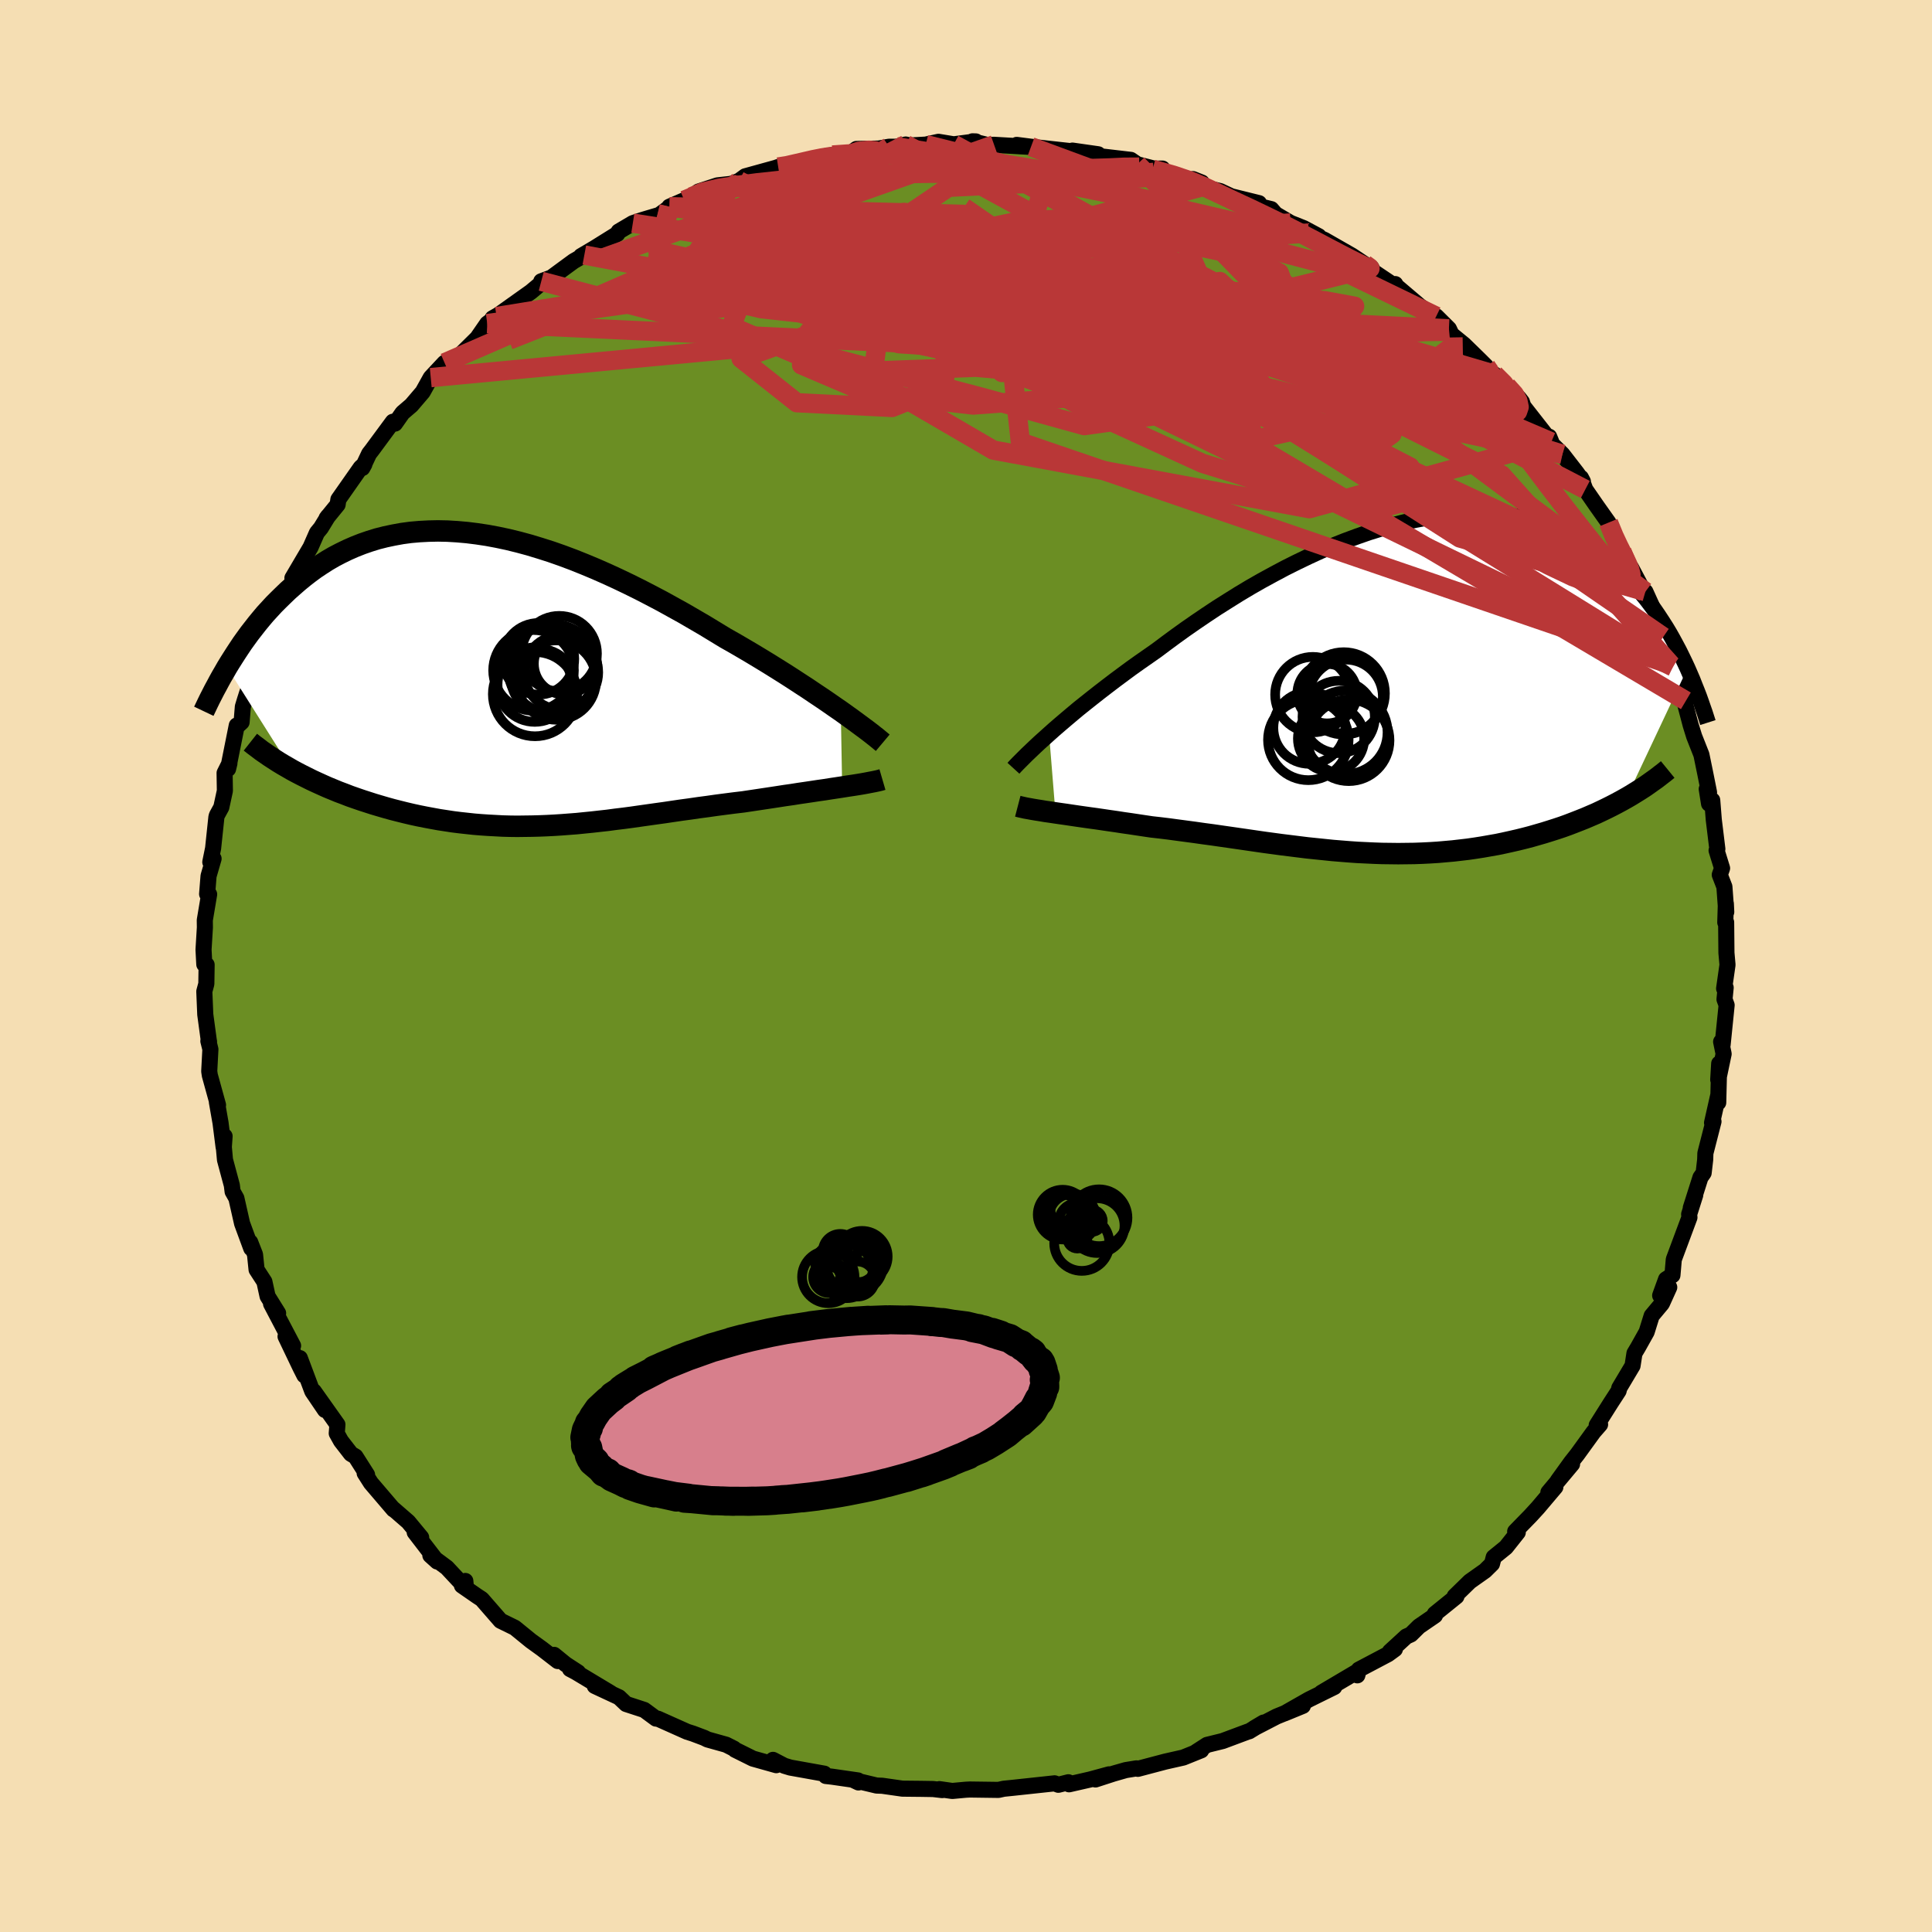 
  <svg viewBox="-100 -100 200 200" xmlns="http://www.w3.org/2000/svg" width="500" height="500" id="face-svg">
    <defs>
      <clipPath id="leftEyeClipPath">
        <polyline points="35.47,3.34 34.83,2.9 34.17,2.44 33.48,1.97 32.76,1.49 32.02,0.99 31.25,0.49 30.47,-0.02 29.66,-0.54 28.83,-1.06 27.98,-1.59 27.11,-2.12 26.23,-2.65 25.33,-3.18 24.42,-3.71 23.5,-4.23 22.45,-4.87 21.38,-5.52 20.3,-6.15 19.2,-6.79 18.08,-7.41 16.96,-8.03 15.82,-8.63 14.68,-9.22 13.53,-9.79 12.38,-10.34 11.23,-10.87 10.07,-11.38 8.92,-11.86 7.77,-12.32 6.62,-12.75 5.48,-13.15 4.35,-13.51 3.23,-13.85 2.12,-14.15 1.02,-14.42 -0.06,-14.65 -1.13,-14.85 -2.19,-15.01 -3.23,-15.14 -4.25,-15.23 -5.25,-15.29 -6.23,-15.31 -7.19,-15.29 -8.14,-15.24 -9.06,-15.16 -9.95,-15.04 -10.83,-14.88 -11.68,-14.7 -12.51,-14.49 -13.32,-14.24 -14.1,-13.97 -14.86,-13.67 -15.59,-13.35 -16.31,-13 -17,-12.64 -17.67,-12.25 -18.31,-11.84 -18.94,-11.42 -19.54,-10.98 -20.12,-10.53 -20.68,-10.07 -21.22,-9.6 -21.75,-9.13 -22.25,-8.65 -22.74,-8.17 -23.22,-7.69 -23.67,-7.2 -24.12,-6.71 -24.54,-6.21 -24.96,-5.7 -25.35,-5.2 -25.74,-4.7 -26.11,-4.19 -26.47,-3.69 -26.81,-3.18 -27.14,-2.68 -27.46,-2.18 -27.77,-1.69 -28.07,-1.2 -21.36,9.43 -20.86,9.7 -20.36,9.96 -19.84,10.22 -19.32,10.48 -18.78,10.73 -18.23,10.98 -17.67,11.23 -17.11,11.46 -16.53,11.7 -15.94,11.92 -15.35,12.15 -14.75,12.36 -14.14,12.57 -13.52,12.77 -12.9,12.97 -12.26,13.16 -11.61,13.35 -10.96,13.53 -10.29,13.7 -9.61,13.87 -8.93,14.03 -8.24,14.18 -7.54,14.32 -6.84,14.45 -6.13,14.58 -5.41,14.69 -4.69,14.8 -3.97,14.89 -3.24,14.97 -2.5,15.05 -1.77,15.11 -1.03,15.16 -0.28,15.2 0.46,15.24 1.21,15.26 1.97,15.27 2.72,15.26 3.48,15.25 4.25,15.23 5.02,15.2 5.79,15.16 6.57,15.11 7.35,15.05 8.14,14.99 8.93,14.91 9.73,14.83 10.53,14.74 11.34,14.65 12.16,14.54 12.99,14.44 13.82,14.33 14.66,14.21 15.51,14.09 16.36,13.97 17.23,13.85 18.1,13.72 18.99,13.59 19.88,13.47 20.77,13.34 21.68,13.22 22.59,13.09 23.51,12.97 24.44,12.85 25.37,12.74 26.1,12.63 26.84,12.52 27.57,12.41 28.3,12.3 29.02,12.19 29.73,12.08 30.44,11.98 31.13,11.87 31.82,11.77 32.49,11.67 33.15,11.57 33.79,11.48 34.42,11.38 35.02,11.29 35.61,11.2" />
      </clipPath>
      <clipPath id="rightEyeClipPath">
        <polyline points="-36.5,5.13 -35.95,4.64 -35.36,4.13 -34.75,3.61 -34.11,3.07 -33.44,2.51 -32.74,1.95 -32.01,1.37 -31.26,0.78 -30.48,0.18 -29.68,-0.43 -28.86,-1.04 -28.02,-1.66 -27.15,-2.28 -26.26,-2.9 -25.36,-3.53 -24.4,-4.25 -23.41,-4.98 -22.38,-5.72 -21.33,-6.45 -20.24,-7.19 -19.14,-7.92 -18,-8.64 -16.85,-9.36 -15.68,-10.06 -14.49,-10.74 -13.28,-11.4 -12.06,-12.05 -10.84,-12.66 -9.61,-13.25 -8.37,-13.82 -7.13,-14.35 -5.9,-14.84 -4.66,-15.3 -3.43,-15.73 -2.21,-16.11 -1,-16.46 0.2,-16.77 1.39,-17.03 2.56,-17.25 3.71,-17.43 4.85,-17.57 5.96,-17.66 7.05,-17.71 8.12,-17.72 9.17,-17.68 10.19,-17.6 11.18,-17.48 12.14,-17.32 13.08,-17.12 13.99,-16.88 14.87,-16.61 15.73,-16.3 16.55,-15.95 17.34,-15.58 18.11,-15.18 18.85,-14.75 19.55,-14.29 20.23,-13.81 20.89,-13.32 21.52,-12.8 22.12,-12.27 22.7,-11.73 23.25,-11.18 23.79,-10.62 24.3,-10.06 24.79,-9.49 25.27,-8.91 25.72,-8.32 26.16,-7.73 26.57,-7.13 26.97,-6.52 27.36,-5.91 27.72,-5.31 28.07,-4.69 28.4,-4.08 28.72,-3.48 29.02,-2.87 29.31,-2.27 29.59,-1.67 23.26,11.76 22.76,12.04 22.26,12.31 21.74,12.58 21.22,12.84 20.68,13.1 20.13,13.36 19.57,13.6 18.99,13.85 18.41,14.08 17.82,14.31 17.22,14.54 16.61,14.76 15.98,14.97 15.35,15.17 14.71,15.37 14.05,15.56 13.39,15.75 12.7,15.93 12.01,16.1 11.31,16.26 10.59,16.42 9.87,16.57 9.13,16.7 8.39,16.83 7.63,16.95 6.87,17.06 6.1,17.15 5.32,17.24 4.53,17.31 3.73,17.38 2.93,17.43 2.12,17.47 1.3,17.5 0.48,17.51 -0.35,17.52 -1.18,17.51 -2.02,17.5 -2.86,17.47 -3.71,17.43 -4.56,17.39 -5.42,17.33 -6.29,17.26 -7.15,17.19 -8.02,17.1 -8.9,17.01 -9.77,16.92 -10.66,16.81 -11.54,16.7 -12.43,16.59 -13.32,16.47 -14.21,16.35 -15.11,16.22 -16,16.09 -16.9,15.96 -17.8,15.83 -18.71,15.7 -19.61,15.57 -20.51,15.45 -21.42,15.32 -22.32,15.2 -23.22,15.08 -24.11,14.96 -25.01,14.85 -25.9,14.75 -26.64,14.64 -27.37,14.53 -28.1,14.42 -28.81,14.32 -29.52,14.21 -30.22,14.11 -30.9,14.01 -31.58,13.91 -32.24,13.82 -32.88,13.73 -33.51,13.64 -34.12,13.55 -34.72,13.46 -35.29,13.38 -35.84,13.3" />
      </clipPath>
      <filter id="fuzzy">
        <feTurbulence id="turbulence" baseFrequency="0.05" numOctaves="3" type="noise" result="noise" />
        <feDisplacementMap in="SourceGraphic" in2="noise" scale="2" />
      </filter>
      <linearGradient id="rainbowGradient" x1="0%" y1="0%" x2="100%" y2="0%">
        <stop offset="0%" style="stop-color: rgb(0, 0, 0); stop-opacity: 1" />
        <stop offset="50%" style="stop-color: rgb(220, 20, 60); stop-opacity: 1" />
        <stop offset="100%" style="stop-color: rgb(165, 42, 42); stop-opacity: 1" />
      </linearGradient>
    </defs>
    <rect x="-100" y="-100" width="100%" height="100%" fill="rgb(245, 222, 179)" />
    <polyline id="faceContour" points="78.83,-0.12 78.48,2.33 78.64,2.24 78.52,3.45 78.74,4.05 78.32,8.18 78.17,7.84 78.43,9.1 77.87,11.77 77.97,10.1 77.87,14.14 77.88,13.35 77.23,16.23 77.38,16.1 76.54,19.38 76.52,20.04 76.36,21.42 76.03,21.89 75.03,25.04 75.49,23.71 74.86,25.7 74.89,26.03 73.27,30.38 73.13,32.01 72.47,32.43 71.86,34.11 72.8,33.26 72.04,34.94 70.98,36.21 70.65,37.27 70.46,37.88 69.57,39.47 69.2,40.09 69,41.38 67.63,43.68 67.56,43.98 66.76,45.21 65.29,47.54 65.64,47.46 64.96,48.24 63.28,50.56 62.64,51.37 61.25,53.3 62.74,51.56 60.29,54.49 61.01,53.94 59.2,56.08 58.42,56.93 56.85,58.54 57.12,58.63 55.89,60.18 54.63,61.2 54.45,61.89 53.73,62.6 52.16,63.71 50.59,65.24 50.77,65.26 48.53,67.07 48.55,67.23 46.89,68.37 46.05,69.2 45.58,69.41 43.88,70.97 44.4,70.72 43.69,71.24 40.66,72.84 40.51,73.43 40.63,72.96 36.79,75.23 38.12,74.64 35.52,75.92 32.97,77.37 34.87,76.59 32.16,77.69 29.84,78.89 30.8,78.32 29.32,79.22 29.17,79.26 26.57,80.23 24.95,80.63 23.82,81.36 24.35,81.19 22.49,81.94 20.63,82.36 17.79,83.11 17.65,83.06 16.54,83.24 15.28,83.6 13.4,84.21 14.81,83.68 12.86,84.21 10.67,84.71 10.6,84.5 9.56,84.76 9.17,84.61 4.89,85.07 3.91,85.17 3.36,85.29 0.4,85.25 -0.01,85.27 -1.42,85.4 -2.75,85.21 -2.46,85.31 -3.4,85.2 -4.64,85.18 -6.58,85.16 -8.68,84.86 -9.25,84.84 -11.68,84.26 -11.13,84.52 -11.18,84.31 -13.88,83.92 -14.51,83.85 -14.67,83.61 -18.18,82.98 -18.81,82.79 -19.98,82.18 -19.64,82.73 -22.06,82.05 -23.91,81.13 -24.02,81.02 -24.83,80.61 -26.76,80.07 -27.1,79.9 -28.27,79.46 -28.87,79.27 -31.89,77.92 -32.09,77.91 -33.31,77.01 -35.18,76.4 -35.92,75.7 -38.43,74.53 -36.77,75.27 -40.4,73.09 -40.99,72.78 -40.16,73.12 -41.45,72.28 -42.64,71.31 -42.26,71.95 -43.89,70.69 -45.04,69.86 -46.71,68.5 -48.18,67.78 -50.13,65.54 -50.59,65.24 -52.18,64.14 -51.83,63.66 -51.76,64.4 -53.74,62.28 -55.45,61.01 -54.74,61.65 -57.07,58.62 -56.4,59.16 -57.74,57.54 -59.33,56.16 -59.26,56.26 -61.6,53.52 -62.25,52.5 -62,52.67 -63.2,50.78 -63.67,50.5 -64.7,49.17 -65.14,48.38 -65.07,47.47 -67.51,44.03 -66.36,45.96 -67.67,44.03 -68.96,40.59 -68.49,42.38 -68.9,41.57 -70.44,38.35 -69.66,39.31 -71.94,34.97 -71.21,35.94 -72.3,34.19 -72.63,32.68 -73.44,31.43 -73.6,29.87 -74.1,28.59 -73.99,29.23 -74.94,26.65 -75.53,24.04 -75.92,23.35 -76,22.7 -76.71,20.06 -76.83,18.74 -76.75,17.62 -76.85,18.76 -77.17,16.24 -77.55,14.07 -77.43,14.39 -78.28,11.31 -78.34,10.9 -78.22,8.62 -78.43,7.77 -78.36,7.84 -78.39,7.68 -78.75,5.02 -78.85,2.63 -78.64,1.85 -78.61,-0.13 -78.85,-0.17 -78.93,-1.69 -78.79,-3.99 -78.8,-4.74 -78.35,-7.42 -78.56,-7.45 -78.41,-9.32 -77.89,-11.11 -78.23,-10.76 -77.94,-12.18 -77.6,-15.4 -77.55,-15.59 -77.09,-16.43 -76.72,-18.14 -76.75,-19.98 -76.25,-20.98 -76.39,-20.4 -75.49,-24.9 -75.35,-24.91 -74.99,-25.24 -74.86,-26.84 -74.65,-27.54 -74.41,-28.29 -73.09,-31.95 -72.35,-33.3 -72.4,-33.32 -72.05,-34.15 -70.94,-36.91 -70.26,-38.19 -70.51,-38.14 -68.57,-41.71 -69.73,-40.16 -67.85,-43.35 -67.19,-44.85 -66.78,-45.35 -66.04,-46.56 -66.19,-46.36 -65.05,-47.76 -64.97,-48.3 -62.65,-51.61 -62.28,-51.93 -62.49,-51.55 -61.79,-53.03 -61.53,-53.36 -59.33,-56.34 -59.11,-56.15 -58.33,-57.26 -57.41,-58.05 -56.24,-59.42 -55.41,-60.91 -53.98,-62.44 -54.01,-62.33 -54.06,-62.04 -53.04,-62.59 -50.59,-65.01 -49.56,-66.5 -48.59,-67.23 -49.01,-67.05 -48.4,-67.4 -45.04,-69.79 -44,-70.66 -43.97,-70.88 -42.92,-71.27 -41.18,-72.55 -40.62,-72.96 -39.51,-73.6 -39.85,-73.49 -38.48,-74.3 -36.09,-75.79 -35.96,-76.03 -34.49,-76.9 -33.53,-77.22 -31.75,-77.75 -30.65,-78.56 -30.71,-78.6 -29.17,-79.27 -28.41,-79.63 -27.69,-80.17 -25.74,-80.81 -24.3,-80.97 -23.49,-81.28 -22.85,-81.75 -19.7,-82.62 -19.44,-82.71 -19.67,-82.55 -15.72,-83.44 -14.72,-83.79 -14.85,-83.78 -13.82,-83.95 -12.13,-83.99 -11.34,-84.58 -9.04,-84.62 -7.96,-84.81 -7.22,-84.81 -6.24,-85.04 -5.82,-84.94 -4.17,-85.03 -2.85,-85.32 -1.27,-85.06 1.02,-85.36 0.67,-85.37 2.18,-85 2.91,-85.01 6.9,-84.78 5.25,-85 6.73,-84.81 8.6,-84.6 11.32,-84.3 11.02,-84.41 13.68,-84.03 13.76,-83.75 13.56,-83.86 17.06,-83.45 17.73,-82.99 19.49,-82.54 20.34,-82.55 19.31,-82.48 21.87,-81.77 24.41,-81.1 23.5,-81.46 24.45,-80.66 26.31,-80.22 27.46,-79.68 30.33,-78.97 29.13,-78.95 31.6,-78.35 32.05,-77.83 33.6,-76.92 34.96,-76.38 36.51,-75.55 35.49,-75.88 37.1,-75.17 39.95,-73.54 42.02,-72.16 41.97,-72.28 41.56,-72.29 44.53,-70.3 44.44,-70.59 44.39,-70.52 46.98,-68.32 48.38,-67.32 48.68,-67.26 49.99,-65.96 50.41,-65.07 49.86,-65.71 51.55,-64.33 53.27,-62.65 53.84,-62.08 54.11,-61.6 54.7,-61.25 55.98,-60.05 57.24,-58.79 57.55,-58.39 57.7,-57.94 60.59,-54.25 60.37,-54.79 60.63,-54.06 61.74,-52.97 63.22,-51.06 63.86,-50.16 63.66,-50.54 64.11,-49.33 65.27,-47.65 66.51,-45.9 67.03,-44.33 68.06,-42.55 67.9,-42.91 68.37,-41.78 68.85,-41.23 70.18,-38.72 70.33,-38.75 71.29,-36.63 72.18,-34.07 72.6,-32.08 72.85,-32.08 73,-31.17 73.19,-30.97 73.84,-29.93 74.52,-27.45 74.1,-28.42 75.02,-24.93 75.38,-23.77 76.13,-21.87 76.52,-19.97 76.92,-17.97 76.68,-18.32 76.92,-16.8 77.25,-17.16 77.41,-15.14 77.78,-12.11 77.7,-11.96 78.27,-10.12 78.03,-9.44 78.51,-8.2 78.7,-5.59 78.66,-6.45 78.6,-4.51 78.69,-4.52 78.72,-1.36 78.83,-0.12 78.48,2.33" fill="rgb(107, 142, 35)" stroke="black" stroke-width="1.667" stroke-linejoin="round" filter="url(#fuzzy)" />
    <g transform="translate(45.1 -29.15)">
      <polyline id="rightCountour" points="-36.5,5.13 -35.95,4.64 -35.36,4.13 -34.75,3.61 -34.11,3.07 -33.44,2.51 -32.74,1.95 -32.01,1.37 -31.26,0.78 -30.48,0.18 -29.68,-0.43 -28.86,-1.04 -28.02,-1.66 -27.15,-2.28 -26.26,-2.9 -25.36,-3.53 -24.4,-4.25 -23.41,-4.98 -22.38,-5.72 -21.33,-6.45 -20.24,-7.19 -19.14,-7.92 -18,-8.64 -16.85,-9.36 -15.68,-10.06 -14.49,-10.74 -13.28,-11.4 -12.06,-12.05 -10.84,-12.66 -9.61,-13.25 -8.37,-13.82 -7.13,-14.35 -5.9,-14.84 -4.66,-15.3 -3.43,-15.73 -2.21,-16.11 -1,-16.46 0.2,-16.77 1.39,-17.03 2.56,-17.25 3.71,-17.43 4.85,-17.57 5.96,-17.66 7.05,-17.71 8.12,-17.72 9.17,-17.68 10.19,-17.6 11.18,-17.48 12.14,-17.32 13.08,-17.12 13.99,-16.88 14.87,-16.61 15.73,-16.3 16.55,-15.95 17.34,-15.58 18.11,-15.18 18.85,-14.75 19.55,-14.29 20.23,-13.81 20.89,-13.32 21.52,-12.8 22.12,-12.27 22.7,-11.73 23.25,-11.18 23.79,-10.62 24.3,-10.06 24.79,-9.49 25.27,-8.91 25.72,-8.32 26.16,-7.73 26.57,-7.13 26.97,-6.52 27.36,-5.91 27.72,-5.31 28.07,-4.69 28.4,-4.08 28.72,-3.48 29.02,-2.87 29.31,-2.27 29.59,-1.67 23.26,11.76 22.76,12.04 22.26,12.31 21.74,12.58 21.22,12.84 20.68,13.1 20.13,13.36 19.57,13.6 18.99,13.85 18.41,14.08 17.82,14.31 17.22,14.54 16.61,14.76 15.98,14.97 15.35,15.17 14.71,15.37 14.05,15.56 13.39,15.75 12.7,15.93 12.01,16.1 11.31,16.26 10.59,16.42 9.87,16.57 9.13,16.7 8.39,16.83 7.63,16.95 6.87,17.06 6.1,17.15 5.32,17.24 4.53,17.31 3.73,17.38 2.93,17.43 2.12,17.47 1.3,17.5 0.48,17.51 -0.35,17.52 -1.18,17.51 -2.02,17.5 -2.86,17.47 -3.71,17.43 -4.56,17.39 -5.42,17.33 -6.29,17.26 -7.15,17.19 -8.02,17.1 -8.9,17.01 -9.77,16.92 -10.66,16.81 -11.54,16.7 -12.43,16.59 -13.32,16.47 -14.21,16.35 -15.11,16.22 -16,16.09 -16.9,15.96 -17.8,15.83 -18.71,15.7 -19.61,15.57 -20.51,15.45 -21.42,15.32 -22.32,15.2 -23.22,15.08 -24.11,14.96 -25.01,14.85 -25.9,14.75 -26.64,14.64 -27.37,14.53 -28.1,14.42 -28.81,14.32 -29.52,14.21 -30.22,14.11 -30.9,14.01 -31.58,13.91 -32.24,13.82 -32.88,13.73 -33.51,13.64 -34.12,13.55 -34.72,13.46 -35.29,13.38 -35.84,13.3" fill="white" stroke="white" stroke-width="0" stroke-linejoin="round" filter="url(#fuzzy)" />
    </g>
    <g transform="translate(-48.43 -29.73)">
      <polyline id="leftCountour" points="35.47,3.34 34.83,2.9 34.17,2.44 33.48,1.97 32.76,1.49 32.02,0.99 31.25,0.49 30.47,-0.02 29.66,-0.54 28.83,-1.06 27.98,-1.59 27.11,-2.12 26.23,-2.65 25.33,-3.18 24.42,-3.71 23.5,-4.23 22.45,-4.87 21.38,-5.52 20.3,-6.15 19.2,-6.79 18.08,-7.41 16.96,-8.03 15.82,-8.63 14.68,-9.22 13.53,-9.79 12.38,-10.34 11.23,-10.87 10.07,-11.38 8.92,-11.86 7.77,-12.32 6.62,-12.75 5.48,-13.15 4.35,-13.51 3.23,-13.85 2.12,-14.15 1.02,-14.42 -0.06,-14.65 -1.13,-14.85 -2.19,-15.01 -3.23,-15.14 -4.25,-15.23 -5.25,-15.29 -6.23,-15.31 -7.19,-15.29 -8.14,-15.24 -9.06,-15.16 -9.95,-15.04 -10.83,-14.88 -11.68,-14.7 -12.51,-14.49 -13.32,-14.24 -14.1,-13.97 -14.86,-13.67 -15.59,-13.35 -16.31,-13 -17,-12.64 -17.67,-12.25 -18.31,-11.84 -18.94,-11.42 -19.54,-10.98 -20.12,-10.53 -20.68,-10.07 -21.22,-9.6 -21.75,-9.13 -22.25,-8.65 -22.74,-8.17 -23.22,-7.69 -23.67,-7.2 -24.12,-6.71 -24.54,-6.21 -24.96,-5.7 -25.35,-5.2 -25.74,-4.7 -26.11,-4.19 -26.47,-3.69 -26.81,-3.18 -27.14,-2.68 -27.46,-2.18 -27.77,-1.69 -28.07,-1.2 -21.36,9.43 -20.86,9.7 -20.36,9.96 -19.84,10.22 -19.32,10.48 -18.78,10.73 -18.23,10.98 -17.67,11.23 -17.11,11.46 -16.53,11.7 -15.94,11.92 -15.35,12.15 -14.75,12.36 -14.14,12.57 -13.52,12.77 -12.9,12.97 -12.26,13.16 -11.61,13.35 -10.96,13.53 -10.29,13.7 -9.61,13.87 -8.93,14.03 -8.24,14.18 -7.54,14.32 -6.84,14.45 -6.13,14.58 -5.41,14.69 -4.69,14.8 -3.97,14.89 -3.24,14.97 -2.5,15.05 -1.77,15.11 -1.03,15.16 -0.28,15.2 0.46,15.24 1.21,15.26 1.97,15.27 2.72,15.26 3.48,15.25 4.25,15.23 5.02,15.2 5.79,15.16 6.57,15.11 7.35,15.05 8.14,14.99 8.93,14.91 9.73,14.83 10.53,14.74 11.34,14.65 12.16,14.54 12.99,14.44 13.82,14.33 14.66,14.21 15.51,14.09 16.36,13.97 17.23,13.85 18.1,13.72 18.99,13.59 19.88,13.47 20.77,13.34 21.68,13.22 22.59,13.09 23.51,12.97 24.44,12.85 25.37,12.74 26.1,12.63 26.84,12.52 27.57,12.41 28.3,12.3 29.02,12.19 29.73,12.08 30.44,11.98 31.13,11.87 31.82,11.77 32.49,11.67 33.15,11.57 33.79,11.48 34.42,11.38 35.02,11.29 35.61,11.2" fill="white" stroke="white" stroke-width="0" stroke-linejoin="round" filter="url(#fuzzy)" />
    </g>
    <g transform="translate(45.1 -29.15)">
      <polyline id="rightUpper" points="-40.19,8.68 -39.98,8.45 -39.74,8.2 -39.45,7.91 -39.13,7.59 -38.78,7.24 -38.39,6.87 -37.97,6.47 -37.51,6.04 -37.02,5.6 -36.5,5.13 -35.95,4.64 -35.36,4.13 -34.75,3.61 -34.11,3.07 -33.44,2.51 -32.74,1.95 -32.01,1.37 -31.26,0.78 -30.48,0.18 -29.68,-0.43 -28.86,-1.04 -28.02,-1.66 -27.15,-2.28 -26.26,-2.9 -25.36,-3.53 -24.4,-4.25 -23.41,-4.98 -22.38,-5.72 -21.33,-6.45 -20.24,-7.19 -19.14,-7.92 -18,-8.64 -16.85,-9.36 -15.68,-10.06 -14.49,-10.74 -13.28,-11.4 -12.06,-12.05 -10.84,-12.66 -9.61,-13.25 -8.37,-13.82 -7.13,-14.35 -5.9,-14.84 -4.66,-15.3 -3.43,-15.73 -2.21,-16.11 -1,-16.46 0.2,-16.77 1.39,-17.03 2.56,-17.25 3.71,-17.43 4.85,-17.57 5.96,-17.66 7.05,-17.71 8.12,-17.72 9.17,-17.68 10.19,-17.6 11.18,-17.48 12.14,-17.32 13.08,-17.12 13.99,-16.88 14.87,-16.61 15.73,-16.3 16.55,-15.95 17.34,-15.58 18.11,-15.18 18.85,-14.75 19.55,-14.29 20.23,-13.81 20.89,-13.32 21.52,-12.8 22.12,-12.27 22.7,-11.73 23.25,-11.18 23.79,-10.62 24.3,-10.06 24.79,-9.49 25.27,-8.91 25.72,-8.32 26.16,-7.73 26.57,-7.13 26.97,-6.52 27.36,-5.91 27.72,-5.31 28.07,-4.69 28.4,-4.08 28.72,-3.48 29.02,-2.87 29.31,-2.27 29.59,-1.67 29.85,-1.07 30.1,-0.49 30.33,0.1 30.56,0.67 30.78,1.24 30.98,1.8 31.17,2.35 31.36,2.89 31.53,3.42 31.7,3.95" fill="none" stroke="black" stroke-width="1.667" stroke-linejoin="round" filter="url(#fuzzy)" />
      <polyline id="rightLower" points="-39.74,12.61 -39.51,12.67 -39.24,12.73 -38.93,12.8 -38.59,12.86 -38.21,12.93 -37.79,13 -37.34,13.07 -36.87,13.15 -36.37,13.22 -35.84,13.3 -35.29,13.38 -34.72,13.46 -34.12,13.55 -33.51,13.64 -32.88,13.73 -32.24,13.82 -31.58,13.91 -30.9,14.01 -30.22,14.11 -29.52,14.21 -28.81,14.32 -28.1,14.42 -27.37,14.53 -26.64,14.64 -25.9,14.75 -25.01,14.85 -24.11,14.96 -23.22,15.08 -22.32,15.2 -21.42,15.32 -20.51,15.45 -19.61,15.57 -18.71,15.7 -17.8,15.83 -16.9,15.96 -16,16.09 -15.11,16.22 -14.21,16.35 -13.32,16.47 -12.43,16.59 -11.54,16.7 -10.66,16.81 -9.77,16.92 -8.9,17.01 -8.02,17.1 -7.15,17.19 -6.29,17.26 -5.42,17.33 -4.56,17.39 -3.71,17.43 -2.86,17.47 -2.02,17.5 -1.18,17.51 -0.35,17.52 0.48,17.51 1.3,17.5 2.12,17.47 2.93,17.43 3.73,17.38 4.53,17.31 5.32,17.24 6.1,17.15 6.87,17.06 7.63,16.95 8.39,16.83 9.13,16.7 9.87,16.57 10.59,16.42 11.31,16.26 12.01,16.1 12.7,15.93 13.39,15.75 14.05,15.56 14.71,15.37 15.35,15.17 15.98,14.97 16.61,14.76 17.22,14.54 17.82,14.31 18.41,14.08 18.99,13.85 19.57,13.6 20.13,13.36 20.68,13.1 21.22,12.84 21.74,12.58 22.26,12.31 22.76,12.04 23.26,11.76 23.74,11.48 24.21,11.19 24.66,10.91 25.11,10.62 25.54,10.32 25.96,10.02 26.37,9.73 26.77,9.42 27.16,9.12 27.54,8.81" fill="none" stroke="black" stroke-width="2.222" stroke-linejoin="round" filter="url(#fuzzy)" />
      <circle r="3.724" cx="-9.559" cy="4.496" stroke="black" fill="none" stroke-width="1.0" filter="url(#fuzzy)" clip-path="url(#rightEyeClipPath)" /><circle r="4.328" cx="-5.789" cy="4.961" stroke="black" fill="none" stroke-width="1.0" filter="url(#fuzzy)" clip-path="url(#rightEyeClipPath)" /><circle r="3.744" cx="-6.519" cy="3.371" stroke="black" fill="none" stroke-width="1.0" filter="url(#fuzzy)" clip-path="url(#rightEyeClipPath)" /><circle r="4.26" cx="-5.994" cy="0.926" stroke="black" fill="none" stroke-width="1.0" filter="url(#fuzzy)" clip-path="url(#rightEyeClipPath)" /><circle r="4.17" cx="-9.664" cy="5.741" stroke="black" fill="none" stroke-width="1.0" filter="url(#fuzzy)" clip-path="url(#rightEyeClipPath)" /><circle r="4.218" cx="-5.479" cy="5.791" stroke="black" fill="none" stroke-width="1.0" filter="url(#fuzzy)" clip-path="url(#rightEyeClipPath)" /><circle r="3.432" cx="-7.309" cy="5.606" stroke="black" fill="none" stroke-width="1.0" filter="url(#fuzzy)" clip-path="url(#rightEyeClipPath)" /><circle r="3.904" cx="-9.194" cy="1.056" stroke="black" fill="none" stroke-width="1.0" filter="url(#fuzzy)" clip-path="url(#rightEyeClipPath)" /><circle r="3.842" cx="-5.789" cy="1.271" stroke="black" fill="none" stroke-width="1.0" filter="url(#fuzzy)" clip-path="url(#rightEyeClipPath)" /><circle r="3.08" cx="-7.719" cy="0.956" stroke="black" fill="none" stroke-width="1.0" filter="url(#fuzzy)" clip-path="url(#rightEyeClipPath)" />
      </g>
    <g transform="translate(-48.43 -29.73)">
      <polyline id="leftUpper" points="39.81,6.62 39.56,6.41 39.27,6.17 38.93,5.9 38.55,5.6 38.13,5.28 37.67,4.94 37.17,4.57 36.64,4.18 36.07,3.77 35.47,3.34 34.83,2.9 34.17,2.44 33.48,1.97 32.76,1.49 32.02,0.99 31.25,0.49 30.47,-0.02 29.66,-0.54 28.83,-1.06 27.98,-1.59 27.11,-2.12 26.23,-2.65 25.33,-3.18 24.42,-3.71 23.5,-4.23 22.45,-4.87 21.38,-5.52 20.3,-6.15 19.2,-6.79 18.08,-7.41 16.96,-8.03 15.82,-8.63 14.68,-9.22 13.53,-9.79 12.38,-10.34 11.23,-10.87 10.07,-11.38 8.92,-11.86 7.77,-12.32 6.62,-12.75 5.48,-13.15 4.35,-13.51 3.23,-13.85 2.12,-14.15 1.02,-14.42 -0.06,-14.65 -1.13,-14.85 -2.19,-15.01 -3.23,-15.14 -4.25,-15.23 -5.25,-15.29 -6.23,-15.31 -7.19,-15.29 -8.14,-15.24 -9.06,-15.16 -9.95,-15.04 -10.83,-14.88 -11.68,-14.7 -12.51,-14.49 -13.32,-14.24 -14.1,-13.97 -14.86,-13.67 -15.59,-13.35 -16.31,-13 -17,-12.64 -17.67,-12.25 -18.31,-11.84 -18.94,-11.42 -19.54,-10.98 -20.12,-10.53 -20.68,-10.07 -21.22,-9.6 -21.75,-9.13 -22.25,-8.65 -22.74,-8.17 -23.22,-7.69 -23.67,-7.2 -24.12,-6.71 -24.54,-6.21 -24.96,-5.7 -25.35,-5.2 -25.74,-4.7 -26.11,-4.19 -26.47,-3.69 -26.81,-3.18 -27.14,-2.68 -27.46,-2.18 -27.77,-1.69 -28.07,-1.2 -28.35,-0.71 -28.63,-0.23 -28.89,0.24 -29.14,0.71 -29.39,1.17 -29.62,1.62 -29.85,2.07 -30.06,2.5 -30.27,2.94 -30.47,3.36" fill="none" stroke="black" stroke-width="2.222" stroke-linejoin="round" filter="url(#fuzzy)" />
      <polyline id="leftLower" points="39.78,10.43 39.54,10.5 39.25,10.57 38.92,10.64 38.55,10.71 38.14,10.79 37.7,10.87 37.22,10.95 36.71,11.03 36.17,11.11 35.61,11.2 35.02,11.29 34.42,11.38 33.79,11.48 33.15,11.57 32.49,11.67 31.82,11.77 31.13,11.87 30.44,11.98 29.73,12.08 29.02,12.19 28.3,12.3 27.57,12.41 26.84,12.52 26.1,12.63 25.37,12.74 24.44,12.85 23.51,12.97 22.59,13.09 21.68,13.22 20.77,13.34 19.88,13.47 18.99,13.59 18.1,13.72 17.23,13.85 16.36,13.97 15.51,14.09 14.66,14.21 13.82,14.33 12.99,14.44 12.16,14.54 11.34,14.65 10.53,14.74 9.73,14.83 8.93,14.91 8.14,14.99 7.35,15.05 6.57,15.11 5.79,15.16 5.02,15.2 4.25,15.23 3.48,15.25 2.72,15.26 1.97,15.27 1.21,15.26 0.46,15.24 -0.28,15.2 -1.03,15.16 -1.77,15.11 -2.5,15.05 -3.24,14.97 -3.97,14.89 -4.69,14.8 -5.41,14.69 -6.13,14.58 -6.84,14.45 -7.54,14.32 -8.24,14.18 -8.93,14.03 -9.61,13.87 -10.29,13.7 -10.96,13.53 -11.61,13.35 -12.26,13.16 -12.9,12.97 -13.52,12.77 -14.14,12.57 -14.75,12.36 -15.35,12.15 -15.94,11.92 -16.53,11.7 -17.11,11.46 -17.67,11.23 -18.23,10.98 -18.78,10.73 -19.32,10.48 -19.84,10.22 -20.36,9.96 -20.86,9.7 -21.36,9.43 -21.84,9.15 -22.31,8.88 -22.77,8.6 -23.22,8.31 -23.65,8.03 -24.07,7.74 -24.49,7.45 -24.88,7.15 -25.27,6.86 -25.65,6.56" fill="none" stroke="black" stroke-width="2.222" stroke-linejoin="round" filter="url(#fuzzy)" />
      <circle r="4.362" cx="3.812" cy="1.586" stroke="black" fill="none" stroke-width="1.0" filter="url(#fuzzy)" clip-path="url(#leftEyeClipPath)" /><circle r="4.624" cx="5.662" cy="-1.029" stroke="black" fill="none" stroke-width="1.0" filter="url(#fuzzy)" clip-path="url(#leftEyeClipPath)" /><circle r="3.904" cx="6.322" cy="-2.609" stroke="black" fill="none" stroke-width="1.0" filter="url(#fuzzy)" clip-path="url(#leftEyeClipPath)" /><circle r="4.178" cx="3.662" cy="-0.874" stroke="black" fill="none" stroke-width="1.0" filter="url(#fuzzy)" clip-path="url(#leftEyeClipPath)" /><circle r="3.852" cx="3.787" cy="0.606" stroke="black" fill="none" stroke-width="1.0" filter="url(#fuzzy)" clip-path="url(#leftEyeClipPath)" /><circle r="3.152" cx="4.532" cy="0.136" stroke="black" fill="none" stroke-width="1.0" filter="url(#fuzzy)" clip-path="url(#leftEyeClipPath)" /><circle r="3.706" cx="4.172" cy="-2.069" stroke="black" fill="none" stroke-width="1.0" filter="url(#fuzzy)" clip-path="url(#leftEyeClipPath)" /><circle r="3.186" cx="6.882" cy="-1.559" stroke="black" fill="none" stroke-width="1.0" filter="url(#fuzzy)" clip-path="url(#leftEyeClipPath)" /><circle r="4.11" cx="6.027" cy="0.131" stroke="black" fill="none" stroke-width="1.0" filter="url(#fuzzy)" clip-path="url(#leftEyeClipPath)" /><circle r="3.84" cx="6.517" cy="-0.659" stroke="black" fill="none" stroke-width="1.0" filter="url(#fuzzy)" clip-path="url(#leftEyeClipPath)" />
    </g>
    <g id="hairs">
      <polyline points="-19.44,-82.71 -18.54,-82.85 -17.05,-83.19 -15.84,-83.47 -14.93,-83.65 -14.17,-83.77 -13.51,-83.84 -12.95,-83.86 -12.58,-83.81 -12.44,-83.68 -12.58,-83.46 -13.03,-83.15 -13.77,-82.74 -14.82,-82.22 -16.19,-81.58 -17.94,-80.8 -20.1,-79.87 -22.7,-78.8 -25.72,-77.61 -29.13,-76.33 -32.97,-74.94 -37.46,-73.34" fill="none" stroke="rgb(185, 55, 55)" stroke-width="2" stroke-linejoin="round" filter="url(#fuzzy)" /><polyline points="67.9,-42.91 68.28,-41.99 68.53,-41.16 68.54,-40.42 68.23,-39.8 67.53,-39.38 66.41,-39.26 64.84,-39.55 62.8,-40.31 60.3,-41.5 57.34,-43.08 53.92,-44.98 50.03,-47.17 45.64,-49.64 40.72,-52.42 35.25,-55.55 29.23,-59.1 22.67,-63.14 15.58,-67.72 7.96,-72.87 -0.22,-78.53" fill="none" stroke="rgb(185, 55, 55)" stroke-width="2" stroke-linejoin="round" filter="url(#fuzzy)" /><polyline points="55.98,-60.05 56.77,-59.17 57.13,-58.5 57.26,-57.87 57.1,-57.4 56.53,-57.22 55.54,-57.34 54.09,-57.76 52.13,-58.48 49.62,-59.52 46.53,-60.88 42.87,-62.54 38.63,-64.5 33.79,-66.78 28.27,-69.48 22.03,-72.68 15.11,-76.42 7.51,-80.61" fill="none" stroke="rgb(185, 55, 55)" stroke-width="2" stroke-linejoin="round" filter="url(#fuzzy)" /><polyline points="-13.82,-83.95 -12.23,-84.06 -10.36,-84.12 -8.25,-84.04 -5.97,-83.81 -3.55,-83.46 -0.96,-83.02 1.85,-82.5 4.87,-81.93 8.04,-81.33 11.31,-80.7 14.6,-80.03 17.88,-79.33 21.13,-78.6 24.33,-77.85 27.42,-77.13 30.24,-76.51 32.56,-76.1 34.23,-75.96" fill="none" stroke="rgb(185, 55, 55)" stroke-width="2" stroke-linejoin="round" filter="url(#fuzzy)" /><polyline points="53.84,-62.08 54.13,-61.65 54.42,-61.15 54.55,-60.63 54.36,-60.16 53.82,-59.76 52.9,-59.47 51.56,-59.33 49.76,-59.39 47.47,-59.67 44.68,-60.17 41.36,-60.89 37.49,-61.84 33.04,-63 27.99,-64.36 22.33,-65.89 16.04,-67.63 9.09,-69.6 1.44,-71.87 -6.93,-74.47 -15.95,-77.45" fill="none" stroke="rgb(185, 55, 55)" stroke-width="2" stroke-linejoin="round" filter="url(#fuzzy)" /><polyline points="66.51,-45.9 67.08,-44.51 67.54,-43.53 67.89,-42.83 68.2,-42.21 68.49,-41.6 68.72,-41.02 68.84,-40.5 68.8,-40.14 68.56,-40.03 68.09,-40.26 67.38,-40.9 66.41,-41.96 65.2,-43.42 63.76,-45.23 62.09,-47.36 60.21,-49.81 58.09,-52.63 55.65,-55.91 52.75,-59.79 49.14,-64.5" fill="none" stroke="rgb(185, 55, 55)" stroke-width="2" stroke-linejoin="round" filter="url(#fuzzy)" /><polyline points="-29.17,-79.27 -28.23,-79.66 -26.78,-80.06 -24.96,-80.42 -22.91,-80.72 -20.7,-81.01 -18.35,-81.27 -15.86,-81.5 -13.27,-81.7 -10.61,-81.87 -7.93,-82 -5.26,-82.11 -2.63,-82.2 -0.06,-82.27 2.45,-82.32 4.87,-82.38 7.2,-82.43 9.4,-82.48 11.43,-82.52 13.27,-82.57 14.89,-82.62 16.36,-82.69 17.93,-82.7" fill="none" stroke="rgb(185, 55, 55)" stroke-width="2" stroke-linejoin="round" filter="url(#fuzzy)" /><polyline points="19.31,-82.48 21.57,-81.83 23.24,-81.26 24.64,-80.67 26.11,-79.98 27.75,-79.2 29.49,-78.39 31.24,-77.55 32.94,-76.72 34.57,-75.89 36.11,-75.09 37.51,-74.35 38.73,-73.71 39.74,-73.19 40.54,-72.79 41.16,-72.49 41.6,-72.29 41.82,-72.21 41.75,-72.31 41.28,-72.65" fill="none" stroke="rgb(185, 55, 55)" stroke-width="2" stroke-linejoin="round" filter="url(#fuzzy)" /><polyline points="-12.13,-83.99 -11.09,-84.34 -10.06,-84.45 -9.41,-84.39 -9.17,-84.21 -9.29,-83.89 -9.72,-83.44 -10.46,-82.83 -11.56,-82.04 -13.12,-81.06 -15.2,-79.87 -17.85,-78.45 -21.08,-76.78 -24.96,-74.81 -29.56,-72.53 -34.91,-69.98 -40.92,-67.32 -47.32,-64.79" fill="none" stroke="rgb(185, 55, 55)" stroke-width="2" stroke-linejoin="round" filter="url(#fuzzy)" /><polyline points="-28.41,-79.63 -27.23,-80.12 -25.55,-80.51 -23.66,-80.81 -21.6,-81.08 -19.36,-81.32 -16.97,-81.54 -14.45,-81.71 -11.85,-81.85 -9.18,-81.95 -6.49,-82.02 -3.81,-82.06 -1.15,-82.07 1.49,-82.08 4.1,-82.08 6.62,-82.07 9.01,-82.06 11.22,-82.05 13.24,-82.04 15.12,-82.05 16.88,-82.05 18.45,-82.07 19.44,-82.16" fill="none" stroke="rgb(185, 55, 55)" stroke-width="2" stroke-linejoin="round" filter="url(#fuzzy)" /><polyline points="54.7,-61.25 55.68,-60.27 56.12,-59.62 56.11,-59.21 55.69,-59 54.83,-59.07 53.45,-59.53 51.47,-60.41 48.84,-61.73 45.52,-63.49 41.46,-65.73 36.66,-68.47 31.12,-71.71 24.77,-75.42 17.48,-79.65" fill="none" stroke="rgb(185, 55, 55)" stroke-width="2" stroke-linejoin="round" filter="url(#fuzzy)" /><polyline points="-23.49,-81.28 8.7,-64.8 11.81,-63.03 13.5,-65.44 10.92,-68.08 6.08,-69.54 3.91,-69.6 6.11,-68.68 10.01,-67.52 11.7,-66.89 9.43,-67.24 4.6,-68.54 0.05,-70.29 -2.35,-71.64 -2.61,-71.69 -1.59,-69.91 0.16,-67.02 1.96,-65.51 1.65,-68.42 -4.02,-75.18 -30.65,-78.56" fill="none" stroke="rgb(185, 55, 55)" stroke-width="2" stroke-linejoin="round" filter="url(#fuzzy)" /><polyline points="50.41,-65.07 50.52,-58.45 29.91,-66.55 8.36,-73.37 -4.27,-76.01 -5.47,-75.25 1.86,-72.75 11.41,-70.19 16.45,-68.59 13.5,-67.8 4.73,-66.74 -2.27,-64.62 1.39,-61.95 16.43,-60.58 22.48,-63.97 -24.3,-80.97" fill="none" stroke="rgb(185, 55, 55)" stroke-width="2" stroke-linejoin="round" filter="url(#fuzzy)" /><polyline points="70.18,-38.72 61.66,-44.08 37.95,-55.14 14.34,-62.06 -1.46,-64.58 -8.3,-64.85 -6.96,-64.42 0.68,-63.93 11.31,-63.58 21.05,-63.51 27.07,-63.87 28.56,-64.65 26.8,-65.61 24.27,-66.32 23.32,-66.36 24.88,-65.67 27.87,-64.65 29.77,-63.93 28.21,-63.89 22.81,-64.39 15.73,-65.25 10.02,-67.02 7.94,-70.53 15.68,-72.73 54.7,-61.25" fill="none" stroke="rgb(185, 55, 55)" stroke-width="2" stroke-linejoin="round" filter="url(#fuzzy)" /><polyline points="61.74,-52.97 38.65,-60.24 21.01,-66 14.82,-68.35 10.29,-69.51 5.52,-70.79 2.81,-71.97 3.08,-72.73 4.92,-73.46 6.42,-74.92 6.95,-77.34 7.82,-79.91 10.98,-81.33 15.76,-81.23 14.85,-81.26 -7.22,-84.81" fill="none" stroke="rgb(185, 55, 55)" stroke-width="2" stroke-linejoin="round" filter="url(#fuzzy)" /><polyline points="73,-31.17 55.44,-50.84 29.33,-63.89 7.68,-70.17 -2.25,-73.43 -1.44,-75.64 5.07,-77.03 12.47,-77.52 17.99,-77.32 20.61,-76.82 20.14,-76.37 16.7,-76.15 11.08,-76.11 5.19,-75.85 1.51,-74.81 1.16,-72.88 2.35,-70.69 3.1,-68.18 13.19,-60.09 73.19,-30.97" fill="none" stroke="rgb(185, 55, 55)" stroke-width="2" stroke-linejoin="round" filter="url(#fuzzy)" /><polyline points="41.97,-72.28 19.07,-66.6 22.21,-62.91 17.02,-65.49 4.94,-68.23 -7.89,-68.19 -16.26,-65.67 -17.02,-62.22 -10.27,-59.34 0.74,-58.07 11.46,-58.88 18.58,-61.54 21.86,-65.09 24.14,-67.87 28.38,-68.16 31.27,-65.77 16.15,-63.43 -49.56,-66.5" fill="none" stroke="rgb(185, 55, 55)" stroke-width="2" stroke-linejoin="round" filter="url(#fuzzy)" /><polyline points="61.74,-52.97 1.7,-65.77 -0.63,-70.68 14.94,-70.81 29.12,-69.72 37.14,-68.87 40.23,-68.3 39.96,-67.93 37.17,-67.81 33.13,-67.7 29.9,-66.95 28.84,-64.95 29.85,-61.26 34.73,-54.81 51.12,-44.31 70.33,-38.75" fill="none" stroke="rgb(185, 55, 55)" stroke-width="2" stroke-linejoin="round" filter="url(#fuzzy)" /><polyline points="17.73,-82.99 42.69,-57.34 30.29,-54.59 9.7,-59.58 -5.82,-65.27 -13.12,-69.66 -13.21,-72.45 -8.8,-73.58 -2.66,-73.25 3.45,-72.08 8.97,-70.92 14.03,-70.31 18.65,-70.3 22.11,-70.79 22.99,-71.79 19.75,-73.31 11.49,-74.75 -1.83,-74.92 -18.14,-73.57 -27.85,-73.79 -6.24,-85.04" fill="none" stroke="rgb(185, 55, 55)" stroke-width="2" stroke-linejoin="round" filter="url(#fuzzy)" /><polyline points="-30.71,-78.6 -32.92,-68.74 -18.67,-71.08 -3.84,-73.68 8.96,-75 16.88,-75.46 18.34,-75.52 14.18,-75.35 6.98,-74.99 -0.21,-74.51 -5.05,-74.05 -6.38,-73.64 -4.41,-73.03 -0.43,-71.91 4.08,-70.43 8.65,-69.71 13.66,-71.42 17.29,-76.23 14.34,-82 6.73,-84.81" fill="none" stroke="rgb(185, 55, 55)" stroke-width="2" stroke-linejoin="round" filter="url(#fuzzy)" /><polyline points="2.91,-85.01 -27.61,-74.24 -29.72,-70.05 -21.18,-68.04 -13.95,-67.24 -9.51,-67.1 -4.32,-67.2 3.13,-67.37 10.5,-67.76 14.4,-68.54 13.51,-69.82 9.2,-71.59 3.8,-73.58 -1.19,-75.19 -5.21,-75.43 -7.6,-73.46 -7.8,-69.46 -10.92,-65.11 -55.41,-60.91" fill="none" stroke="rgb(185, 55, 55)" stroke-width="2" stroke-linejoin="round" filter="url(#fuzzy)" /><polyline points="-30.71,-78.6 -31.89,-74.01 -18.52,-71.03 -4.84,-70.53 1.06,-71.52 1.21,-72.89 -0.1,-73.69 -0.31,-73.68 1.17,-73.28 4.23,-73.01 8.98,-72.8 15.75,-72.02 24.47,-70.02 34.07,-66.78 42.68,-63.08 48.5,-60.08 50.59,-58.79 48.59,-59.88 41.55,-63.62 26.58,-69.23 -1.64,-73.14 -49.56,-66.5" fill="none" stroke="rgb(185, 55, 55)" stroke-width="2" stroke-linejoin="round" filter="url(#fuzzy)" /><polyline points="49.86,-65.71 11.95,-65.15 19.97,-65.16 23.6,-66.55 16.9,-69.26 6.56,-72.5 -1.93,-75.18 -7.09,-76.4 -9.45,-75.73 -9.53,-73.34 -7.66,-69.97 -4.62,-66.41 -2.03,-63.05 -2.28,-59.98 -7.65,-57.82 -17.51,-58.31 -23.28,-62.88 -6.68,-68.78 49.99,-65.96" fill="none" stroke="rgb(185, 55, 55)" stroke-width="2" stroke-linejoin="round" filter="url(#fuzzy)" /><polyline points="-39.51,-73.6 13.88,-63.61 11.12,-68.85 -2.59,-73.81 -10.79,-75.95 -10.95,-75.63 -6.48,-73.84 -2.01,-71.74 -0.28,-70.18 -0.79,-69.34 -0.75,-68.71 2.57,-67.68 9.9,-66.02 19.38,-64.14 27.38,-62.76 30.03,-62.59 24.95,-64.14 13.88,-67.5 5.62,-71.88 13.99,-75.67 33.6,-76.92" fill="none" stroke="rgb(185, 55, 55)" stroke-width="2" stroke-linejoin="round" filter="url(#fuzzy)" /><polyline points="49.99,-65.96 3.72,-61.44 1.43,-64.06 2.4,-65.29 4.77,-64.99 8.1,-64.76 10.33,-65.52 10.45,-67.4 8.93,-69.98 6.71,-72.5 4.41,-74.2 2.51,-74.56 1.58,-73.47 2.13,-71.2 4.11,-68.32 6.48,-65.54 7.61,-63.65 6.6,-63.32 5.14,-64.8 8.19,-67.17 19.26,-68.38 28.07,-69.03 -1.27,-85.06" fill="none" stroke="rgb(185, 55, 55)" stroke-width="2" stroke-linejoin="round" filter="url(#fuzzy)" /><polyline points="60.59,-54.25 39.49,-63.28 45,-58.16 47.59,-57.02 46.59,-58.81 45.66,-59.78 44.79,-59.41 41.81,-59.32 35.97,-60.61 29.08,-62.78 23.83,-64.6 21.4,-65.3 21.35,-64.93 23.25,-63.67 27.12,-61.61 30.79,-59.5 33.5,-57.15 70.18,-38.72" fill="none" stroke="rgb(185, 55, 55)" stroke-width="2" stroke-linejoin="round" filter="url(#fuzzy)" /><polyline points="64.11,-49.33 28.11,-68.04 26.27,-70.86 28.76,-68.48 30.37,-65.05 28.75,-63.32 23.01,-64.21 15.56,-66.49 10.64,-67.93 11.05,-67.03 16,-64.04 21.81,-60.69 24.59,-59.15 22.92,-60.67 18.67,-64.91 15.61,-70.29 17.28,-74.65 25.26,-75.8 37.95,-72.46 48.68,-67.26" fill="none" stroke="rgb(185, 55, 55)" stroke-width="2" stroke-linejoin="round" filter="url(#fuzzy)" /><polyline points="73,-31.17 5.63,-54.24 4.72,-62.55 21.27,-62.36 36.42,-58.58 44.1,-55.06 42.89,-54.18 33.89,-56.23 20.05,-59.95 5.35,-63.73 -6.25,-66.55 -11.82,-68.2 -10.34,-68.95 -3.03,-69.16 7.17,-69.01 16.91,-68.52 23.92,-67.5 27.72,-65.73 28.72,-63.13 26.74,-60.02 20.94,-57.16 12.25,-55.94 1.77,-58.84 -43.97,-70.88" fill="none" stroke="rgb(185, 55, 55)" stroke-width="2" stroke-linejoin="round" filter="url(#fuzzy)" /><polyline points="24.45,-80.66 -0.3,-74.11 -1.03,-70.34 -1.32,-69.04 -2.87,-68.87 -3.28,-68.09 0.21,-65.95 8.04,-62.84 17.77,-59.65 25.78,-57.07 29.59,-55.42 29.02,-54.82 25.55,-55.38 20.8,-57.21 15.46,-60.26 9.37,-64.09 2.11,-67.86 -6.62,-70.75 -16.47,-72.88 -24.51,-75.52 -25.46,-79.36 -23.49,-81.28" fill="none" stroke="rgb(185, 55, 55)" stroke-width="2" stroke-linejoin="round" filter="url(#fuzzy)" /><polyline points="72.18,-34.07 49.33,-49.79 17.37,-64.28 -5.75,-71.14 -19.51,-72.9 -27.42,-72.55 -32.47,-71.51 -35.73,-70.37 -36.2,-69.83 -31.93,-70.66 -22.37,-72.88 -10.38,-75.55 -2.53,-77.5 -6.38,-78.01 -24.96,-75.07 -53.98,-62.44" fill="none" stroke="rgb(185, 55, 55)" stroke-width="2" stroke-linejoin="round" filter="url(#fuzzy)" /><polyline points="60.59,-54.25 35.54,-47.34 2.82,-53.41 -9.69,-60.7 -9.12,-65.1 -3.37,-65.3 4.45,-61.98 13.82,-56.92 24.45,-52.05 35.14,-48.71 43.71,-47.59 47.8,-48.72 45.96,-51.67 38.03,-55.76 25.78,-60.32 14.48,-64.29 13.47,-65.94 26.47,-66.26 19.31,-82.48" fill="none" stroke="rgb(185, 55, 55)" stroke-width="2" stroke-linejoin="round" filter="url(#fuzzy)" /><polyline points="-34.49,-76.9 4.07,-70.82 6.47,-71.34 10.17,-70.6 14.07,-70.13 13.56,-71.14 8.7,-72.85 2.29,-73.84 -2.75,-73.36 -4.63,-71.71 -2.91,-69.89 1.79,-68.8 8.11,-68.74 14.37,-69.29 18.88,-69.68 20.42,-69.27 18.8,-67.91 15.29,-65.96 12.72,-63.95 14.69,-62.11 23.53,-60.14 35.75,-58.48 35.25,-62.4 -6.24,-85.04" fill="none" stroke="rgb(185, 55, 55)" stroke-width="2" stroke-linejoin="round" filter="url(#fuzzy)" /><polyline points="-48.59,-67.23 -6.65,-74.03 -2.63,-73.62 -8.92,-72.89 -10.28,-72.02 -4.59,-70.3 4.78,-67.99 14.52,-65.93 23.01,-64.68 29.79,-64.33 34.68,-64.62 37.4,-65.17 37.58,-65.65 34.95,-65.89 29.4,-65.94 21.07,-66.05 10.53,-66.47 -0.86,-67.35 -10.66,-68.64 -15.41,-70.3 -11.82,-72.33 0.43,-74.68 15.19,-76.95 18.9,-79.29 -4.17,-85.03" fill="none" stroke="rgb(185, 55, 55)" stroke-width="2" stroke-linejoin="round" filter="url(#fuzzy)" /><polyline points="70.33,-38.75 39.81,-61.41 6.2,-68.77 -19.15,-68.78 -30.77,-67.53 -29.91,-67.43 -21.97,-68.8 -13.15,-71.01 -7.36,-72.85 -4.96,-72.92 -3.48,-70.69 -0.15,-67.66 4.96,-67.18 7.26,-71.59 -0.29,-77.81 -30.71,-78.6" fill="none" stroke="rgb(185, 55, 55)" stroke-width="2" stroke-linejoin="round" filter="url(#fuzzy)" /><polyline points="73.19,-30.97 32.85,-55.9 18.71,-62.42 23.1,-65.18 30.07,-67.57 33.14,-69.88 32.43,-71.75 30.17,-72.95 27.91,-73.63 25.79,-74.1 23.22,-74.65 20.01,-75.27 16.94,-75.75 15.26,-75.82 15.74,-75.28 17.87,-74.02 19.8,-71.94 19.03,-68.95 13.34,-65.28 1.82,-62.01 -13.29,-61.46 -24.29,-66.22 -20.2,-76.46 -7.96,-84.81" fill="none" stroke="rgb(185, 55, 55)" stroke-width="2" stroke-linejoin="round" filter="url(#fuzzy)" /><polyline points="35.49,-75.88 7.48,-73.95 9.7,-72.04 7.65,-69.53 3.68,-66.47 3.57,-63.76 8.08,-62.23 14.62,-61.86 19.92,-62.14 21.81,-62.55 20.17,-62.82 16.57,-62.77 12.46,-62.5 7.24,-62.49 -1.24,-63.52 -13.22,-66.12 -23.78,-70.16 -25.02,-75.23 -15.48,-80.87 -12.13,-83.99" fill="none" stroke="rgb(185, 55, 55)" stroke-width="2" stroke-linejoin="round" filter="url(#fuzzy)" /><polyline points="74.52,-27.45 23.41,-57.72 11.81,-69.71 4.06,-75.3 -4.74,-76.93 -13.72,-76.36 -20.61,-75.51 -23.52,-75.53 -22.1,-76.37 -17.26,-77.24 -10.39,-77.3 -3.04,-76.22 2.59,-74.46 3.6,-73.23 -1.34,-73.9 -7.38,-76.85 -1.82,-80.61 21.87,-81.77" fill="none" stroke="rgb(185, 55, 55)" stroke-width="2" stroke-linejoin="round" filter="url(#fuzzy)" />
    </g>
    
        <g id="pointNose">
          <g id="rightNose"><circle r="2.94" cx="13.774" cy="26.06" stroke="black" fill="none" stroke-width="1.0" filter="url(#fuzzy)" /><circle r="2.574" cx="10.002" cy="25.736" stroke="black" fill="none" stroke-width="1.0" filter="url(#fuzzy)" /><circle r="2.858" cx="11.99" cy="28.704" stroke="black" fill="none" stroke-width="1.0" filter="url(#fuzzy)" /><circle r="1.768" cx="10.518" cy="25.2" stroke="black" fill="none" stroke-width="1.0" filter="url(#fuzzy)" /><circle r="1.038" cx="11.53" cy="28.212" stroke="black" fill="none" stroke-width="1.0" filter="url(#fuzzy)" /><circle r="1.916" cx="9.938" cy="25.56" stroke="black" fill="none" stroke-width="1.0" filter="url(#fuzzy)" /><circle r="1.148" cx="13.006" cy="26.38" stroke="black" fill="none" stroke-width="1.0" filter="url(#fuzzy)" /><circle r="2.834" cx="13.574" cy="26.876" stroke="black" fill="none" stroke-width="1.0" filter="url(#fuzzy)" /><circle r="1.894" cx="11.522" cy="26.428" stroke="black" fill="none" stroke-width="1.0" filter="url(#fuzzy)" /><circle r="2.434" cx="11.018" cy="26.016" stroke="black" fill="none" stroke-width="1.0" filter="url(#fuzzy)" /></g>
          <g id="leftNose"><circle r="1.912" cx="-13.696" cy="30.818" stroke="black" fill="none" stroke-width="1.0" filter="url(#fuzzy)" /><circle r="2.714" cx="-14.256" cy="32.19" stroke="black" fill="none" stroke-width="1.0" filter="url(#fuzzy)" /><circle r="2.776" cx="-12.364" cy="31.61" stroke="black" fill="none" stroke-width="1.0" filter="url(#fuzzy)" /><circle r="1.806" cx="-13.016" cy="29.542" stroke="black" fill="none" stroke-width="1.0" filter="url(#fuzzy)" /><circle r="2.512" cx="-12.136" cy="31.246" stroke="black" fill="none" stroke-width="1.0" filter="url(#fuzzy)" /><circle r="1.666" cx="-14.16" cy="32.194" stroke="black" fill="none" stroke-width="1.0" filter="url(#fuzzy)" /><circle r="2.652" cx="-10.76" cy="30.074" stroke="black" fill="none" stroke-width="1.0" filter="url(#fuzzy)" /><circle r="2.952" cx="-11.52" cy="30.866" stroke="black" fill="none" stroke-width="1.0" filter="url(#fuzzy)" /><circle r="1.816" cx="-11.232" cy="32.406" stroke="black" fill="none" stroke-width="1.0" filter="url(#fuzzy)" /><circle r="2.104" cx="-11.304" cy="30.666" stroke="black" fill="none" stroke-width="1.0" filter="url(#fuzzy)" /></g>
        </g>
      
    <g id="mouth">
      <polyline points="8.08,42.19 8.22,42.62 8.1,42.83 8.13,42.75 8.16,43.56 8.06,43.67 7.91,44.15 7.95,44.15 7.63,44.99 7.46,45.2 7.56,44.85 7.22,45.51 6.9,46.07 6.17,46.67 6.72,46.28 5.66,47.24 6.3,46.61 5.4,47.38 4.45,48.13 3.95,48.5 4.76,47.89 4.23,48.34 4.09,48.44 2.96,49.17 2.07,49.7 1.3,50.06 0.98,50.18 1.51,49.99 0.85,50.27 -0.42,50.86 0.23,50.61 -0.55,50.9 -2.06,51.53 -1.67,51.39 -2.4,51.69 -4.62,52.48 -4.06,52.29 -6.18,52.96 -5.39,52.71 -6.08,52.92 -8.11,53.47 -8.27,53.5 -9.52,53.82 -8.71,53.62 -9.84,53.89 -10.61,54.05 -12.33,54.39 -13,54.51 -14.16,54.7 -12.99,54.51 -14.41,54.73 -15.02,54.82 -16.92,55.06 -15.4,54.88 -18.45,55.21 -19.03,55.24 -18.63,55.22 -19.63,55.29 -19.76,55.31 -20.55,55.36 -22.58,55.42 -22,55.39 -22.78,55.41 -24.88,55.4 -25.28,55.37 -24.07,55.42 -26.28,55.34 -25.57,55.36 -26.18,55.36 -28.36,55.15 -29.13,55.1 -28.72,55.09 -30.17,54.91 -31.06,54.73 -29.97,54.98 -30.64,54.83 -31.32,54.68 -33.13,54.29 -32.26,54.55 -33.72,54.14 -34.76,53.78 -35.04,53.59 -34.95,53.64 -34.93,53.63 -35.21,53.58 -35.68,53.34 -36.63,52.91 -36.81,52.77 -37.34,52.42 -37.13,52.46 -37.46,52.42 -37.78,52.03 -38.66,51.29 -38.39,51.33 -38.64,51.09 -38.84,50.94 -38.83,51.01 -38.99,50.67 -39.15,49.89 -39.39,49.64 -39.37,49.72 -39.4,49.18 -39.42,48.63 -39.46,48.8 -39.31,48.07 -39.3,48.4 -39.3,48.04 -39.11,47.65 -39.08,47.81 -39,47.35 -38.82,47.14 -38.56,46.66 -38.55,46.65 -38.03,45.9 -37.6,45.5 -37.07,45.01 -36.54,44.61 -36.55,44.53 -36.08,44.22 -35.24,43.65 -35.64,43.84 -34.89,43.37 -35.37,43.64 -35.05,43.44 -34,42.8 -34.18,42.89 -33.22,42.41 -31.44,41.48 -32.24,41.82 -30.85,41.22 -31.41,41.45 -30.98,41.27 -28.46,40.25 -29.83,40.78 -29.2,40.53 -28.06,40.13 -27.22,39.83 -26.32,39.51 -25.46,39.27 -25.46,39.26 -23.14,38.6 -24.27,38.9 -22.33,38.41 -20.8,38.07 -20.21,37.94 -20.41,37.98 -19.38,37.78 -18.38,37.59 -19.07,37.72 -18.82,37.67 -15.73,37.19 -16.06,37.23 -15.97,37.22 -15.91,37.21 -14.2,37 -11.84,36.78 -12.14,36.81 -11.47,36.76 -10.11,36.67 -10.87,36.72 -8.23,36.62 -8.09,36.64 -8.79,36.66 -7.9,36.62 -6.44,36.65 -6.36,36.65 -5.77,36.64 -3.49,36.8 -3.58,36.82 -3.67,36.79 -2.68,36.9 -2.36,36.91 -1.31,37.09 -1.27,37.09 0.05,37.26 1.04,37.5 1.29,37.53 0.66,37.44 1.84,37.67 2.93,38.08 3.58,38.21 2.69,37.92 3.31,38.2 4.5,38.55 5.21,39.01 5.68,39.19 5.87,39.42 5.68,39.21 6.54,39.92 6.65,39.92 6.85,40.07 6.87,40.16 7.3,40.71 7.65,40.93 7.8,41.27 7.67,41.13 7.77,41.13 8,41.81 7.98,41.82 8.05,41.83" fill="rgb(215,127,140)" stroke="black" stroke-width="3" stroke-linejoin="round" filter="url(#fuzzy)" />
    </g>
  </svg>
  